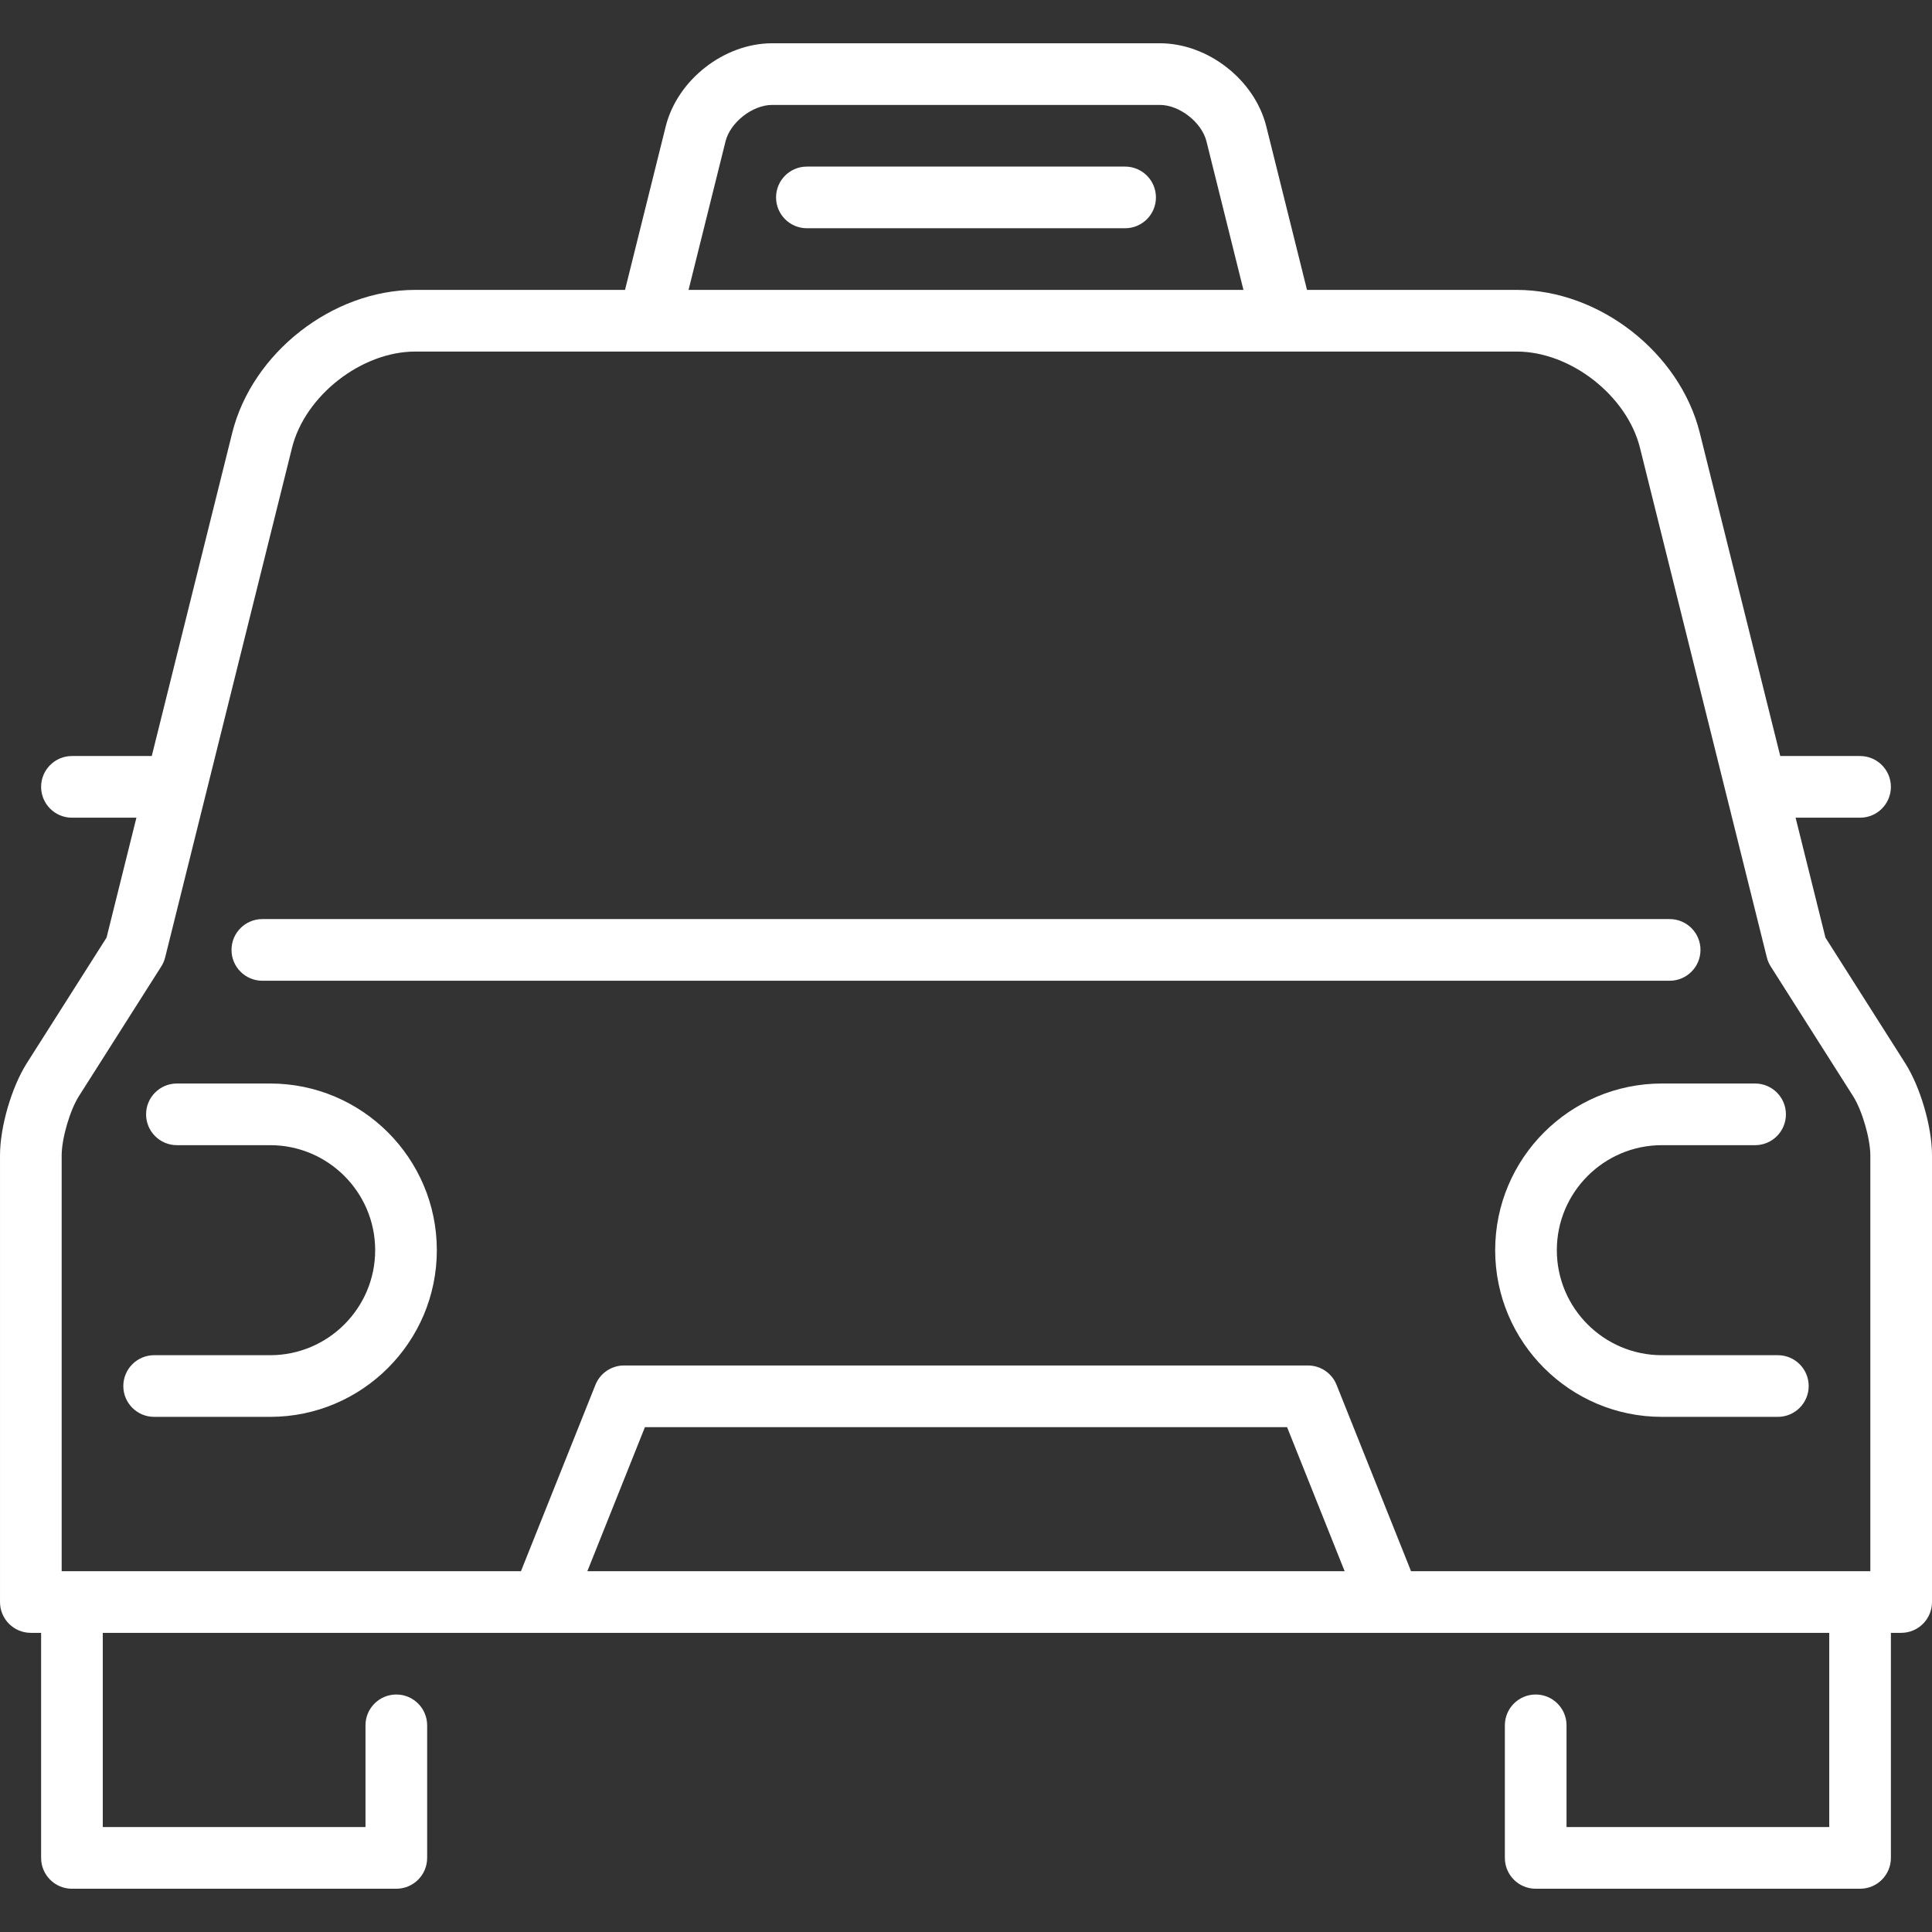 <?xml version='1.0' encoding='iso-8859-1'?>
<svg version="1.1" xmlns="http://www.w3.org/2000/svg" viewBox="0 0 470 470" xmlns:xlink="http://www.w3.org/1999/xlink" enable-background="new 0 0 470 470">
  <rect x="0" y="0" width="470" height="470" fill="#333333" stroke="none"/>
  <g>
    <path fill="#fff" d="m63.819,238.587h342.361c4.143,0 7.5-3.358 7.5-7.5s-3.357-7.5-7.5-7.5h-342.361c-4.143,0-7.5,3.358-7.5,7.5s3.358,7.5 7.5,7.5z"/>
    <path fill="#fff" d="m463.47,258.624l-19.39-30.53-7.263-29.174h15.683c4.143,0 7.5-3.358 7.5-7.5s-3.357-7.5-7.5-7.5h-19.417l-19.566-78.595c-4.857-19.514-24.416-34.8-44.524-34.8h-51.039l-9.898-39.756c-2.826-11.352-14.203-20.244-25.901-20.244h-94.307c-11.698,0-23.075,8.892-25.902,20.244l-9.897,39.756h-51.039c-20.108,0-39.667,15.286-44.524,34.8l-19.569,78.595h-19.417c-4.143,0-7.5,3.358-7.5,7.5s3.357,7.5 7.5,7.5h15.683l-7.263,29.174-19.39,30.53c-3.722,5.861-6.53,15.518-6.53,22.463v108.638c0,4.142 3.357,7.5 7.5,7.5h2.5v54.75c0,4.142 3.357,7.5 7.5,7.5h78.911c4.143,0 7.5-3.358 7.5-7.5v-32.25c0-4.142-3.357-7.5-7.5-7.5s-7.5,3.358-7.5,7.5v24.75h-63.911v-47.25h106.953c0.012,0 206.208,0 206.208,0 0.068,0 106.839,0 106.839,0v47.25h-63.911v-24.75c0-4.142-3.357-7.5-7.5-7.5s-7.5,3.358-7.5,7.5v32.25c0,4.142 3.357,7.5 7.5,7.5h78.911c4.143,0 7.5-3.358 7.5-7.5v-54.75h2.5c4.143,0 7.5-3.358 7.5-7.5v-108.638c0-6.945-2.808-16.602-6.53-22.463zm-286.97-224.231c1.156-4.641 6.564-8.868 11.347-8.868h94.307c4.782,0 10.19,4.227 11.346,8.868l8.995,36.132h-134.989l8.994-36.132zm-161.5,246.694c0-4.093 1.998-10.966 4.192-14.421l20.042-31.558c0.433-0.681 0.752-1.427 0.947-2.209l30.857-123.95c3.161-12.697 16.885-23.424 29.969-23.424h211.054c0.055,0 56.93,0 56.93,0 13.084,0 26.808,10.727 29.969,23.424l30.857,123.95c0.195,0.782 0.515,1.528 0.947,2.209l20.042,31.559c2.194,3.454 4.192,10.327 4.192,14.42v101.138h-111.733l-18.115-45.328c-1.139-2.849-3.897-4.717-6.965-4.717h-166.371c-3.067,0-5.826,1.868-6.965,4.717l-18.115,45.328h-111.734v-101.138zm312.111,101.138h-184.222l14.005-35.045h156.213l14.004,35.045z"/>
    <path fill="#fff" d="m37.5,344.681h28.221c22.357,0 40.547-18.189 40.547-40.547 0-22.357-18.189-40.547-40.547-40.547h-22.683c-4.143,0-7.5,3.358-7.5,7.5s3.357,7.5 7.5,7.5h22.683c14.087,0 25.547,11.46 25.547,25.547 0,14.087-11.46,25.547-25.547,25.547h-28.221c-4.143,0-7.5,3.358-7.5,7.5s3.357,7.5 7.5,7.5z"/>
    <path fill="#fff" d="m363.732,304.134c0,22.358 18.189,40.547 40.547,40.547h28.221c4.143,0 7.5-3.358 7.5-7.5s-3.357-7.5-7.5-7.5h-28.221c-14.087,0-25.547-11.46-25.547-25.547 0-14.086 11.461-25.547 25.548-25.547h22.682c4.143,0 7.5-3.358 7.5-7.5s-3.357-7.5-7.5-7.5h-22.682c-22.358,0-40.548,18.189-40.548,40.547z"/>
    <path fill="#fff" d="m273.706,40.525h-77.413c-4.143,0-7.5,3.358-7.5,7.5s3.357,7.5 7.5,7.5h77.413c4.143,0 7.5-3.358 7.5-7.5s-3.357-7.5-7.5-7.5z"/>
  </g>
</svg>
